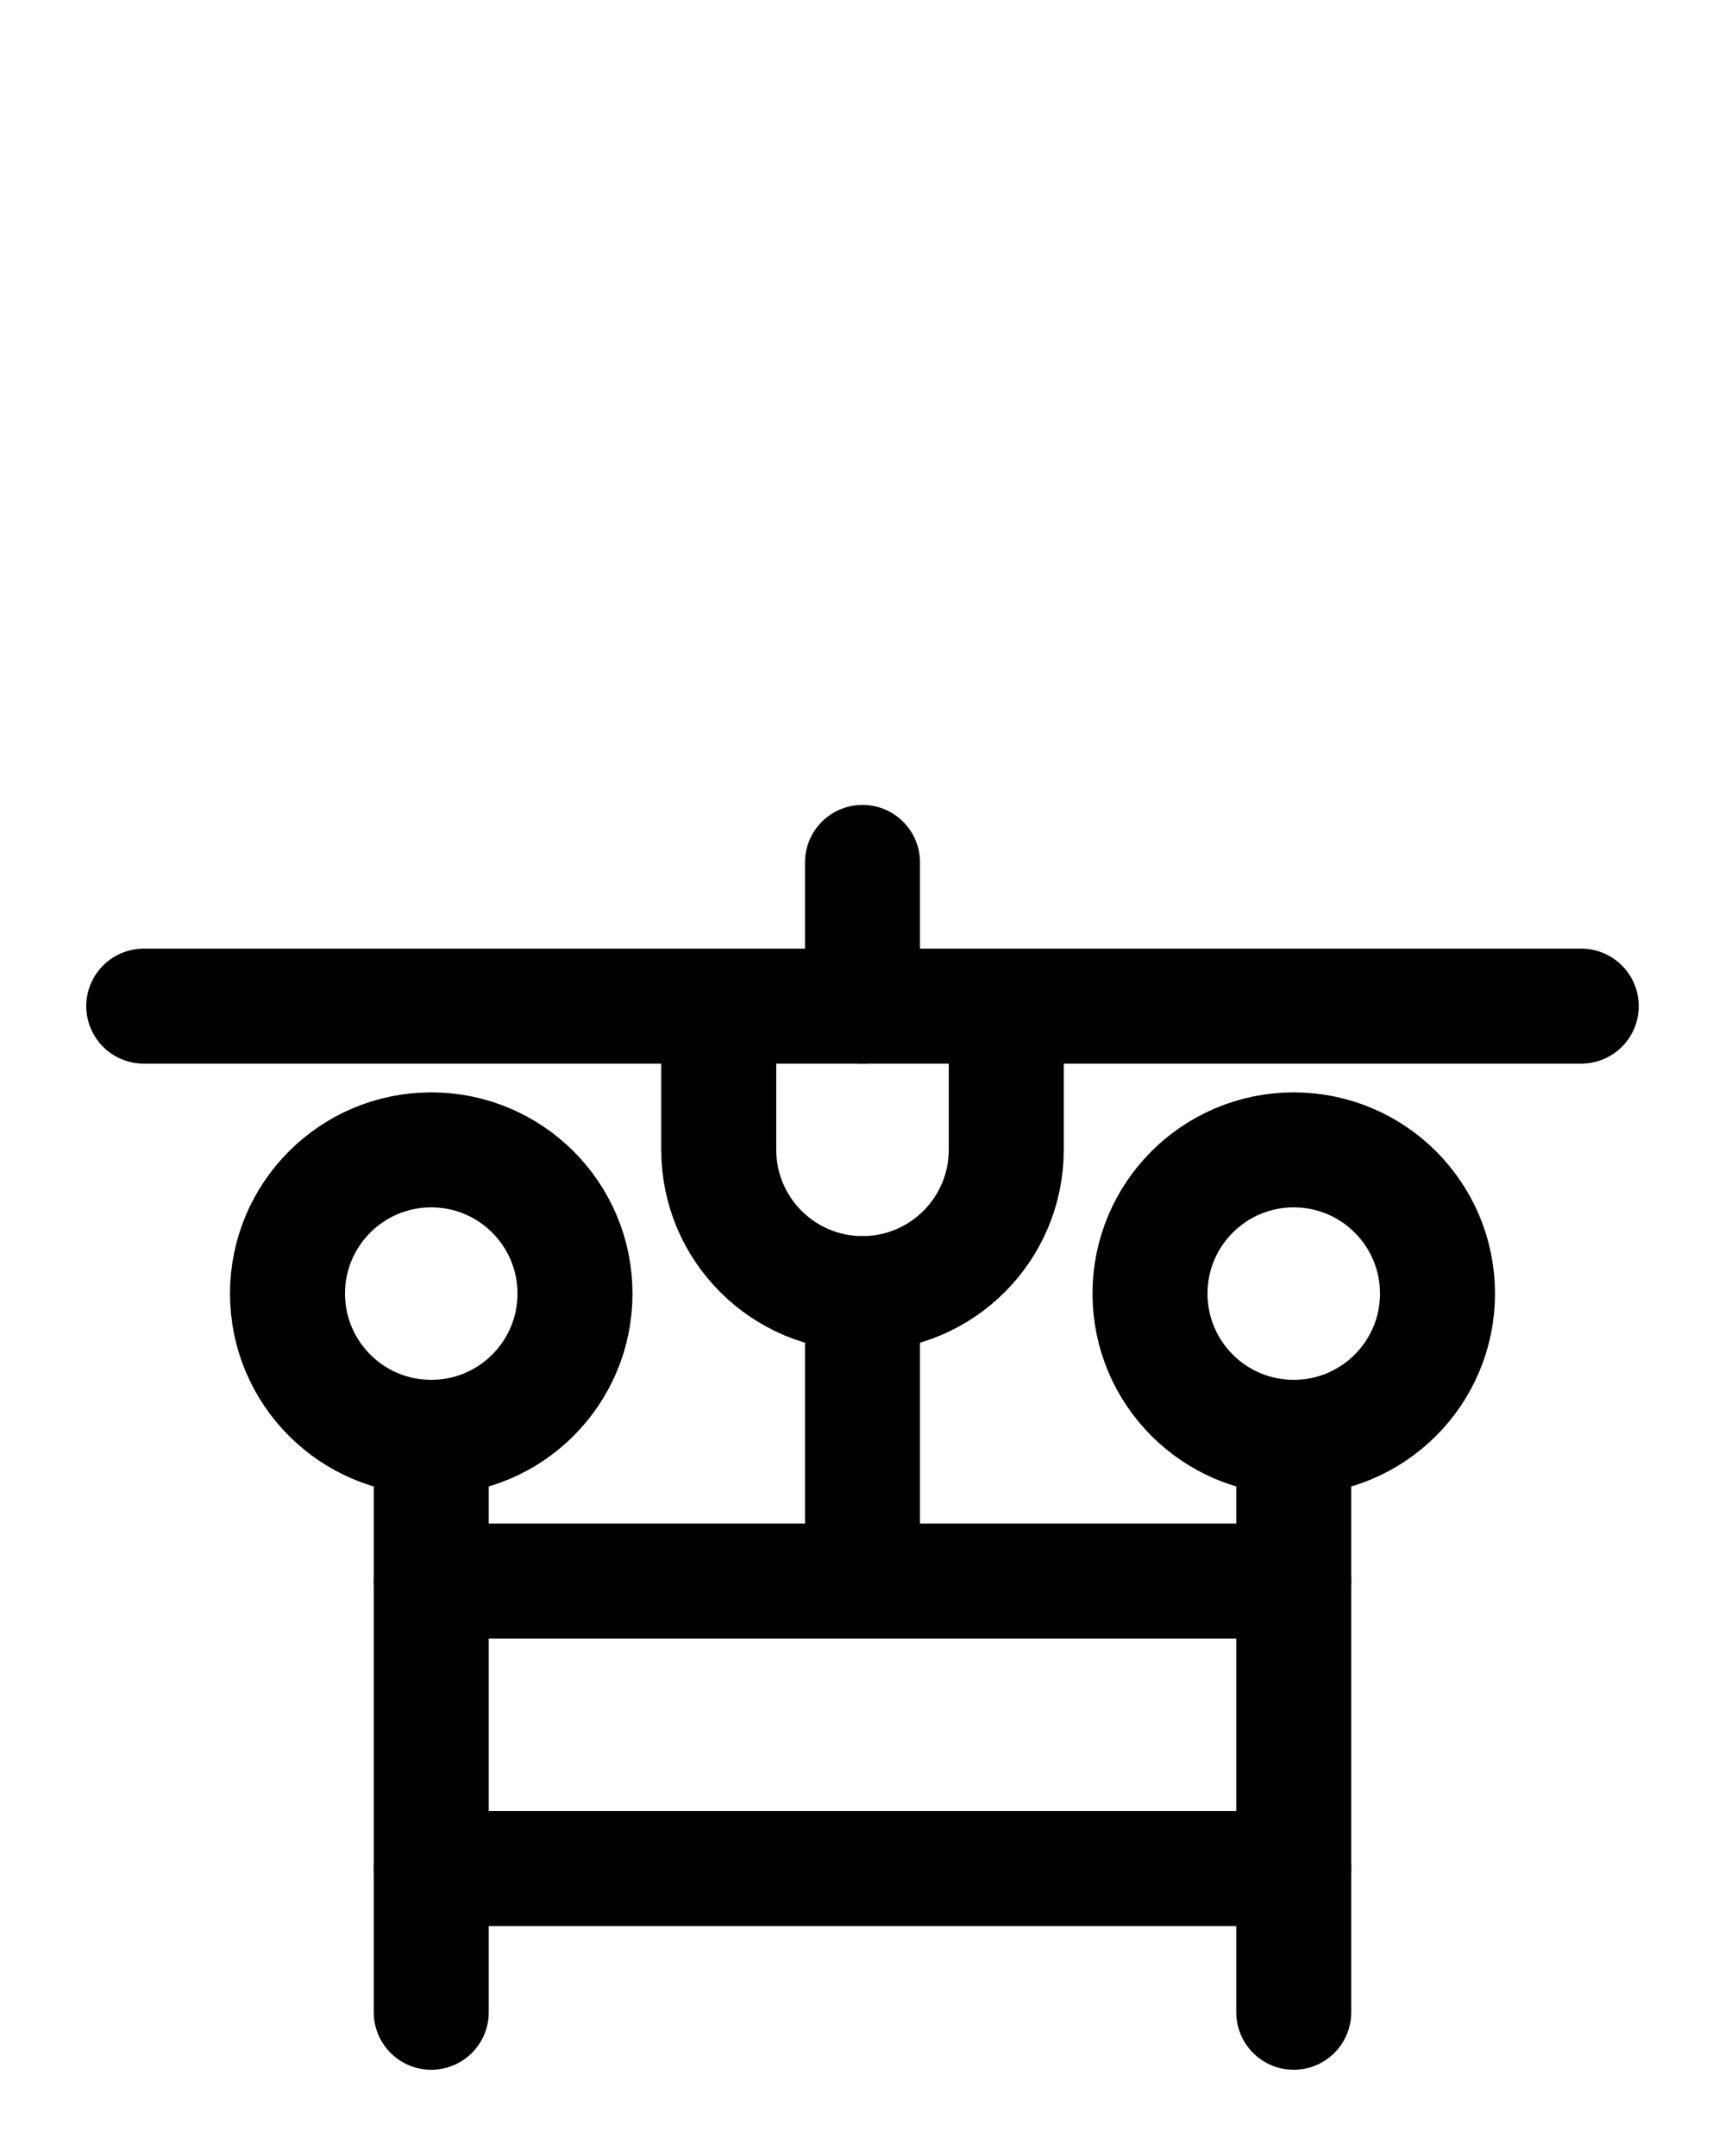 <?xml version="1.0" encoding="utf-8"?>
<!-- Generator: Adobe Illustrator 26.0.0, SVG Export Plug-In . SVG Version: 6.00 Build 0)  -->
<svg version="1.1" id="图层_1" xmlns="http://www.w3.org/2000/svg" xmlns:xlink="http://www.w3.org/1999/xlink" x="0px" y="0px"
	 viewBox="0 0 720 900" style="enable-background:new 0 0 720 900;" xml:space="preserve">
<style type="text/css">
	.st0{fill:none;stroke:#000000;stroke-width:48;stroke-linecap:round;stroke-linejoin:round;stroke-miterlimit:10;}
</style>
<line class="st0" x1="360" y1="360" x2="360" y2="420"/>
<line class="st0" x1="60" y1="420" x2="660" y2="420"/>
<path class="st0" d="M420,420v60c0,33.1-26.9,60-60,60s-60-26.9-60-60v-60"/>
<circle class="st0" cx="180" cy="540" r="60"/>
<circle class="st0" cx="540" cy="540" r="60"/>
<line class="st0" x1="360" y1="540" x2="360" y2="660"/>
<line class="st0" x1="180" y1="600" x2="180" y2="840"/>
<line class="st0" x1="540" y1="600" x2="540" y2="840"/>
<line class="st0" x1="180" y1="660" x2="540" y2="660"/>
<line class="st0" x1="180" y1="780" x2="540" y2="780"/>
</svg>
